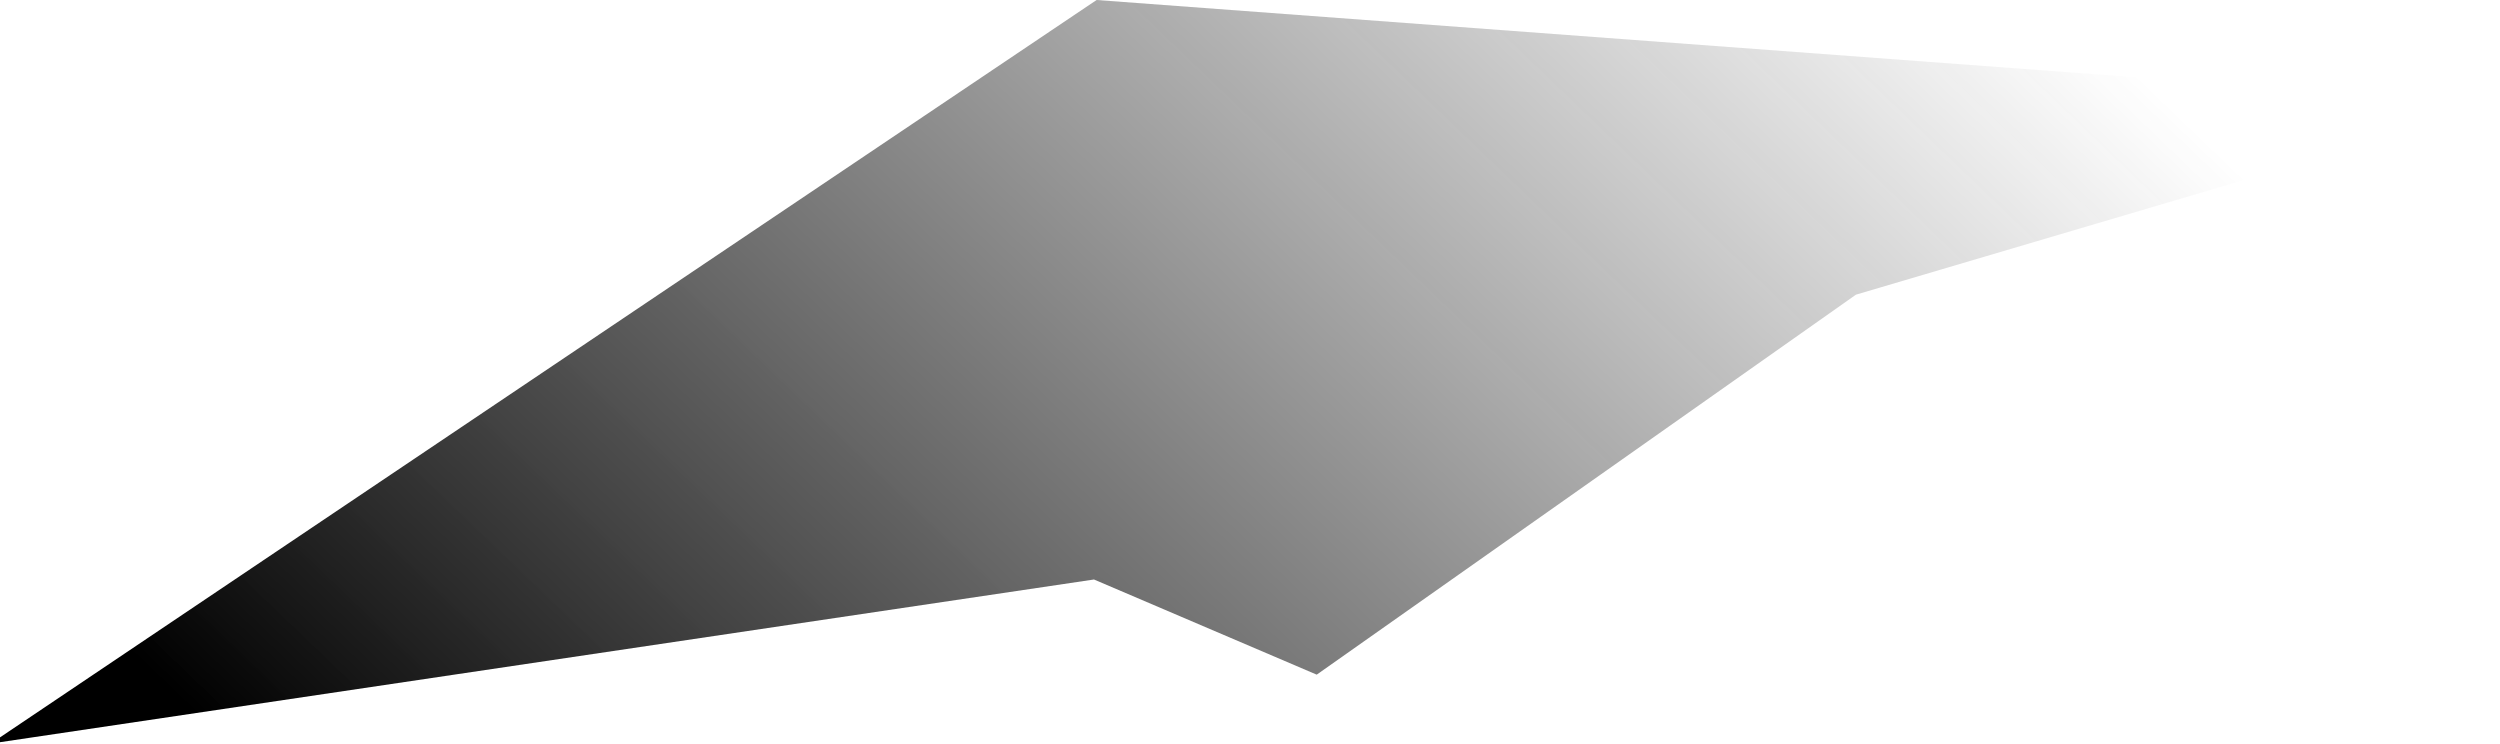 <svg width="1903" height="566" viewBox="0 0 1903 566" fill="none" xmlns="http://www.w3.org/2000/svg">
<path d="M1903 79.43L834.729 0L-7 566L832.746 441.11L1002.28 513.546L1412.74 224.302L1903 79.43Z" fill="url(#paint0_linear_386:53)"/>
<defs>
<linearGradient id="paint0_linear_386:53" x1="223.509" y1="615.956" x2="1176.01" y2="-376.709" gradientUnits="userSpaceOnUse">
<stop/>
<stop offset="1" stop-color="#252525" stop-opacity="0"/>
</linearGradient>
</defs>
</svg>
